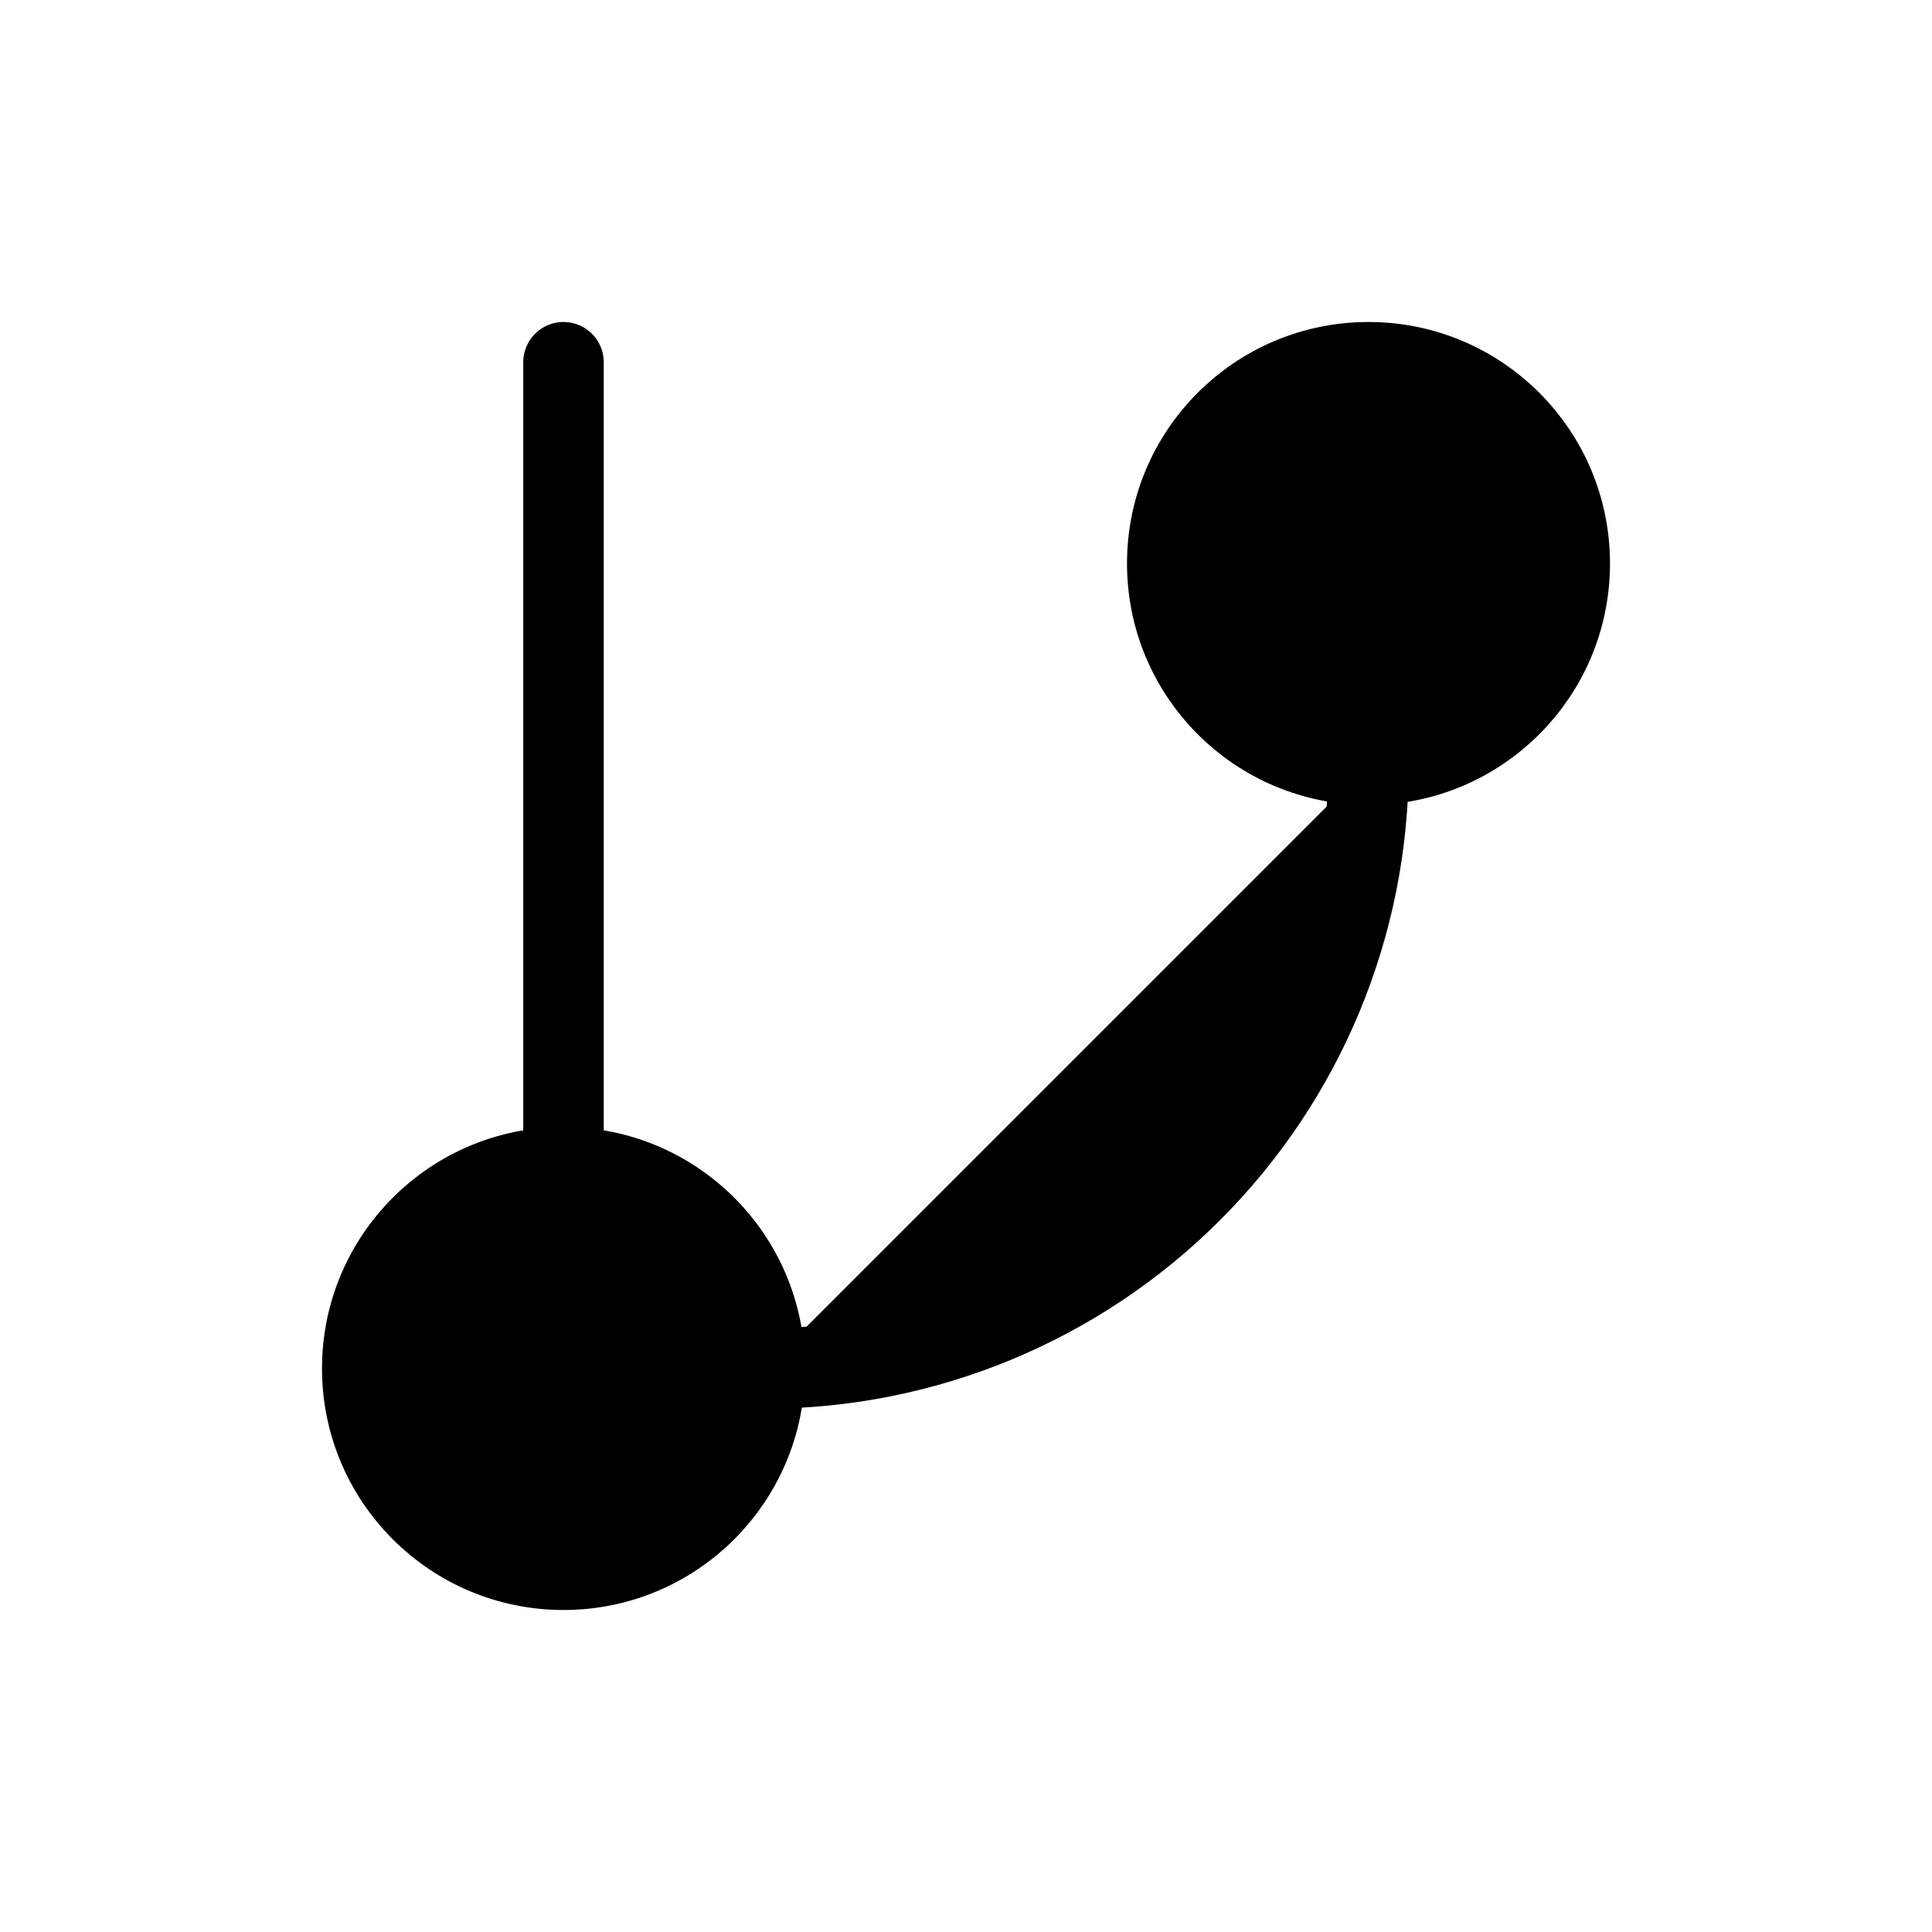 <svg viewBox="0 0 24 24" xmlns="http://www.w3.org/2000/svg">
<path fill="currentColor" stroke="currentColor" stroke-linecap="round" stroke-linejoin="round" d="M7 4.5V14.5"/>
<path fill="currentColor" stroke="currentColor" stroke-linecap="round" stroke-linejoin="round" d="M17 9.5C18.381 9.5 19.5 8.381 19.5 7C19.5 5.619 18.381 4.5 17 4.5C15.619 4.5 14.5 5.619 14.5 7C14.5 8.381 15.619 9.5 17 9.5Z"/>
<path fill="currentColor" stroke="currentColor" stroke-linecap="round" stroke-linejoin="round" d="M7 19.5C8.381 19.5 9.5 18.381 9.5 17C9.5 15.619 8.381 14.5 7 14.5C5.619 14.5 4.5 15.619 4.5 17C4.5 18.381 5.619 19.5 7 19.5Z"/>
<path fill="currentColor" stroke="currentColor" stroke-linecap="round" stroke-linejoin="round" d="M17 9.5C17 11.489 16.21 13.397 14.803 14.803C13.397 16.21 11.489 17 9.5 17"/>
</svg>
